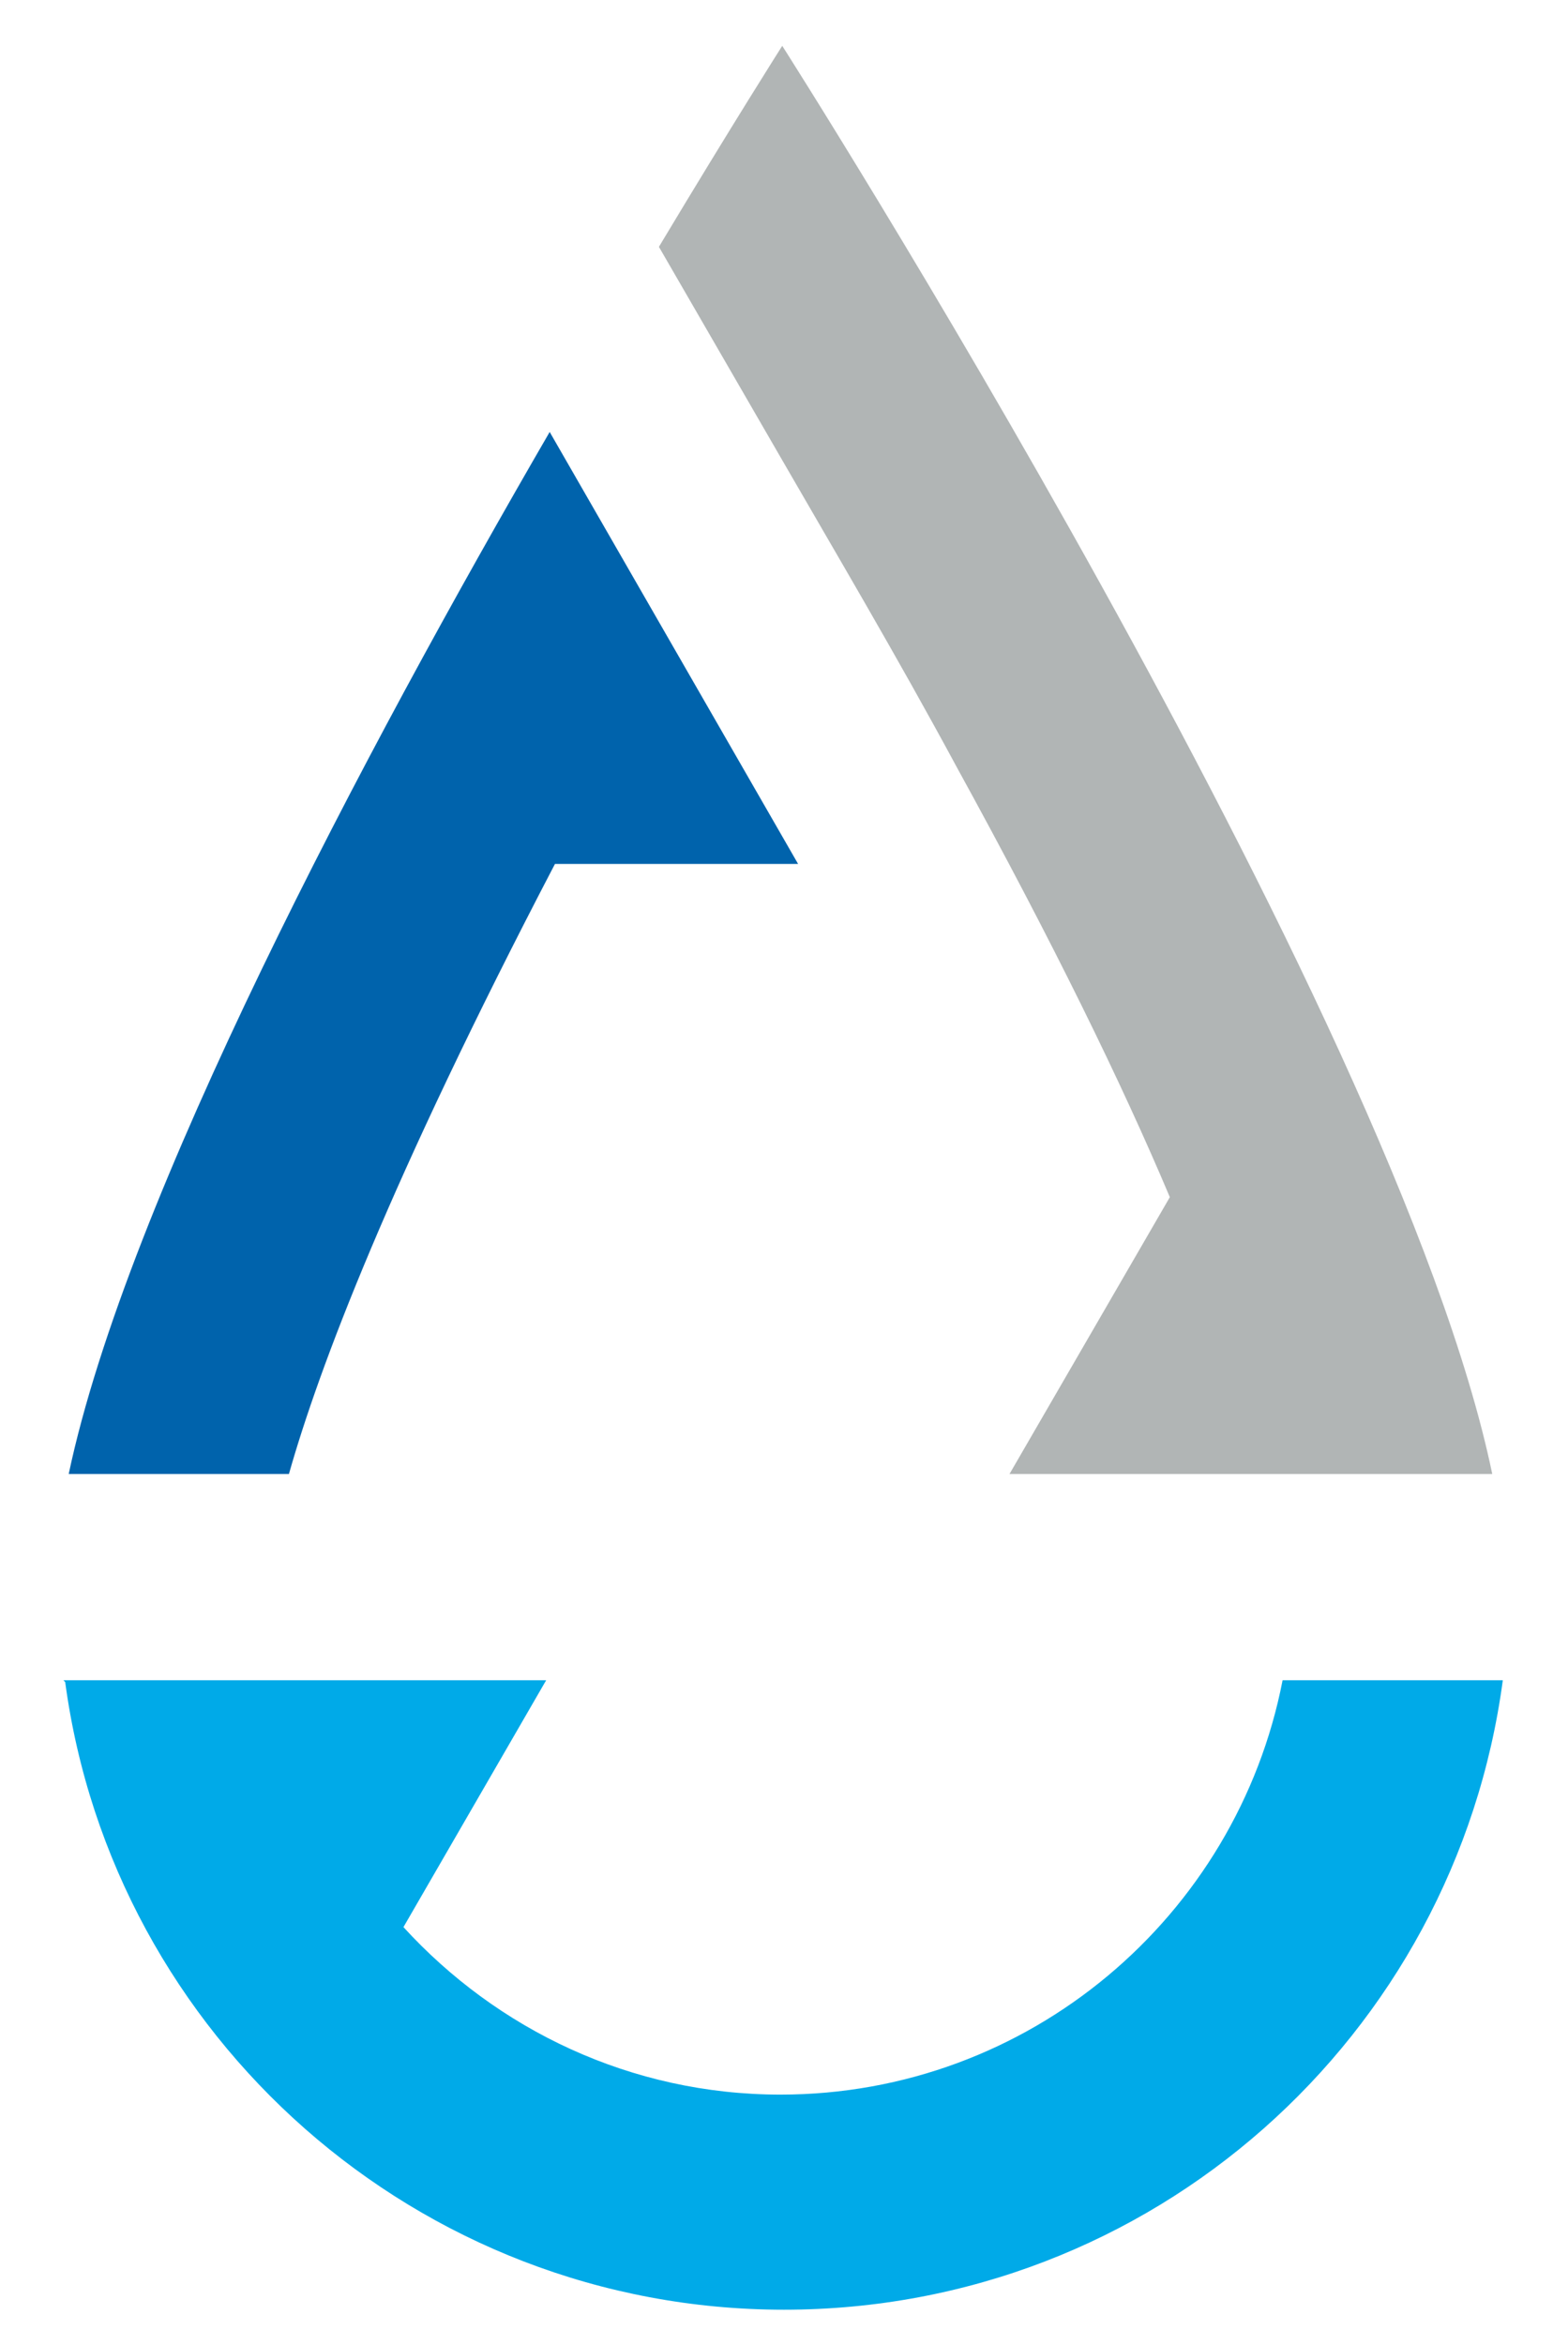 <svg id="Layer_1" xmlns="http://www.w3.org/2000/svg" viewBox="0 0 89 133">
    <style>
        .st0{fill:#00aae8}.st1{fill:#b1b5b5}.st2{fill:#0063ac}
    </style>
    <path class="st0" d="M72.8 95.3c-2.6 13.4-14.4 23.5-28.5 23.5-8.5 0-16.1-3.7-21.4-9.5l8.1-14H3.6l.1.1c2.7 20.1 20 35.6 40.8 35.6 20.9 0 38.1-15.5 40.8-35.7H72.8z"/>
    <path class="st1" d="M44.4 26.1c3 5.2 6.5 11.1 9.9 17.4 5.5 10 9.4 18 12.1 24.4l-9.1 15.7h27.4c-5.5-26.5-40.3-81-40.3-81S41.6 7 37.4 14l7 12.1"/>
    <path class="st2" d="M31.5 49h13.8L31.2 24.5C20.7 42.6 7.2 68 3.9 83.6h12.5c1.7-6 5.7-16.6 15.1-34.6"/>
</svg>

